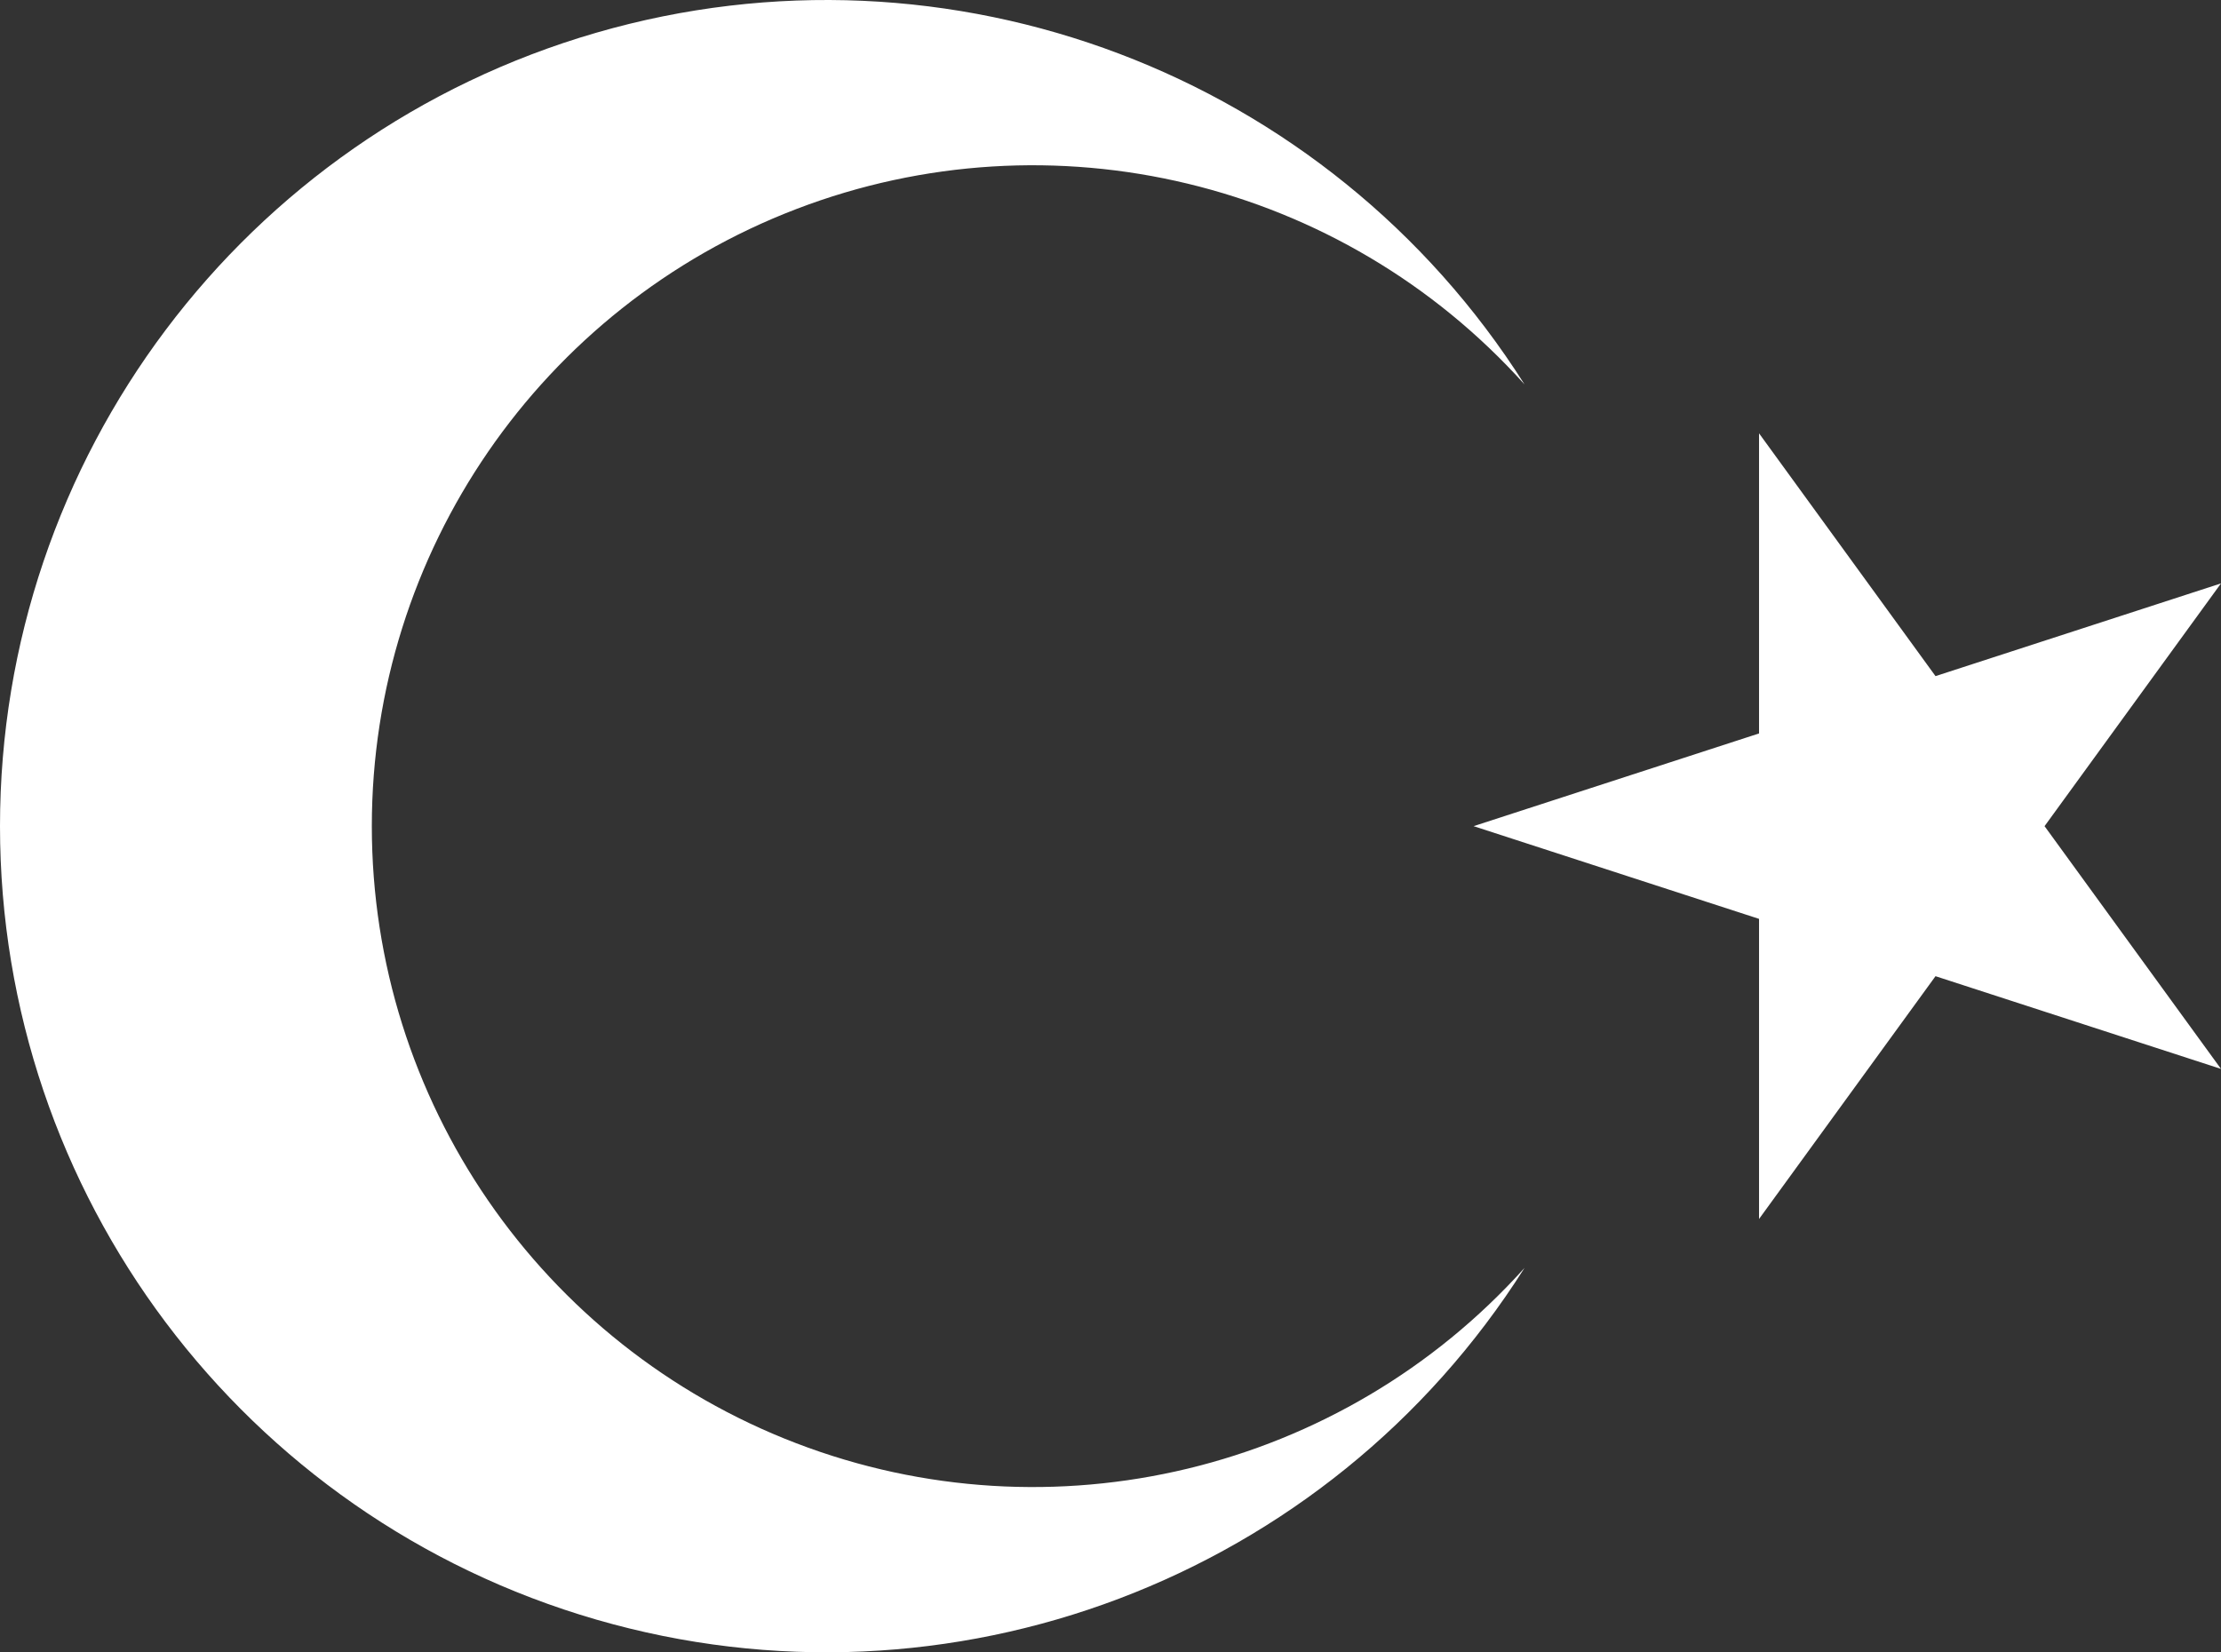 <?xml version="1.0" encoding="utf-8"?>
<svg width="537.578" height="400.033" viewBox="0 0 537.578 400.033" fill="none" stroke="none"
    version="1.1" xmlns="http://www.w3.org/2000/svg">
  <rect x="0" y="0" width="537.578" height="400.033" fill="#333333" stroke="none"/>
  <path id="Şekil" d="M356.671 200.017L537.578 141.243L425.764 295.123L425.764 104.91L537.578 258.79L356.671 200.017ZM369.004 306.963C321.405 382.183 229.822 416.89 144.326 392.111C58.83 367.333 0 289.031 0 200.017C0 111.002 58.83 32.701 144.326 7.922C229.822 -16.857 321.405 17.851 369.004 93.07C324.708 43.779 254.611 26.897 192.731 50.616C130.851 74.335 89.998 133.747 89.998 200.017C89.998 266.286 130.851 325.698 192.731 349.417C254.611 373.136 324.708 356.254 369.004 306.963C369.004 306.963 369.004 306.963 369.004 306.963Z" style="fill:#FFFFFF;mix-blend-mode:normal;" />
</svg>